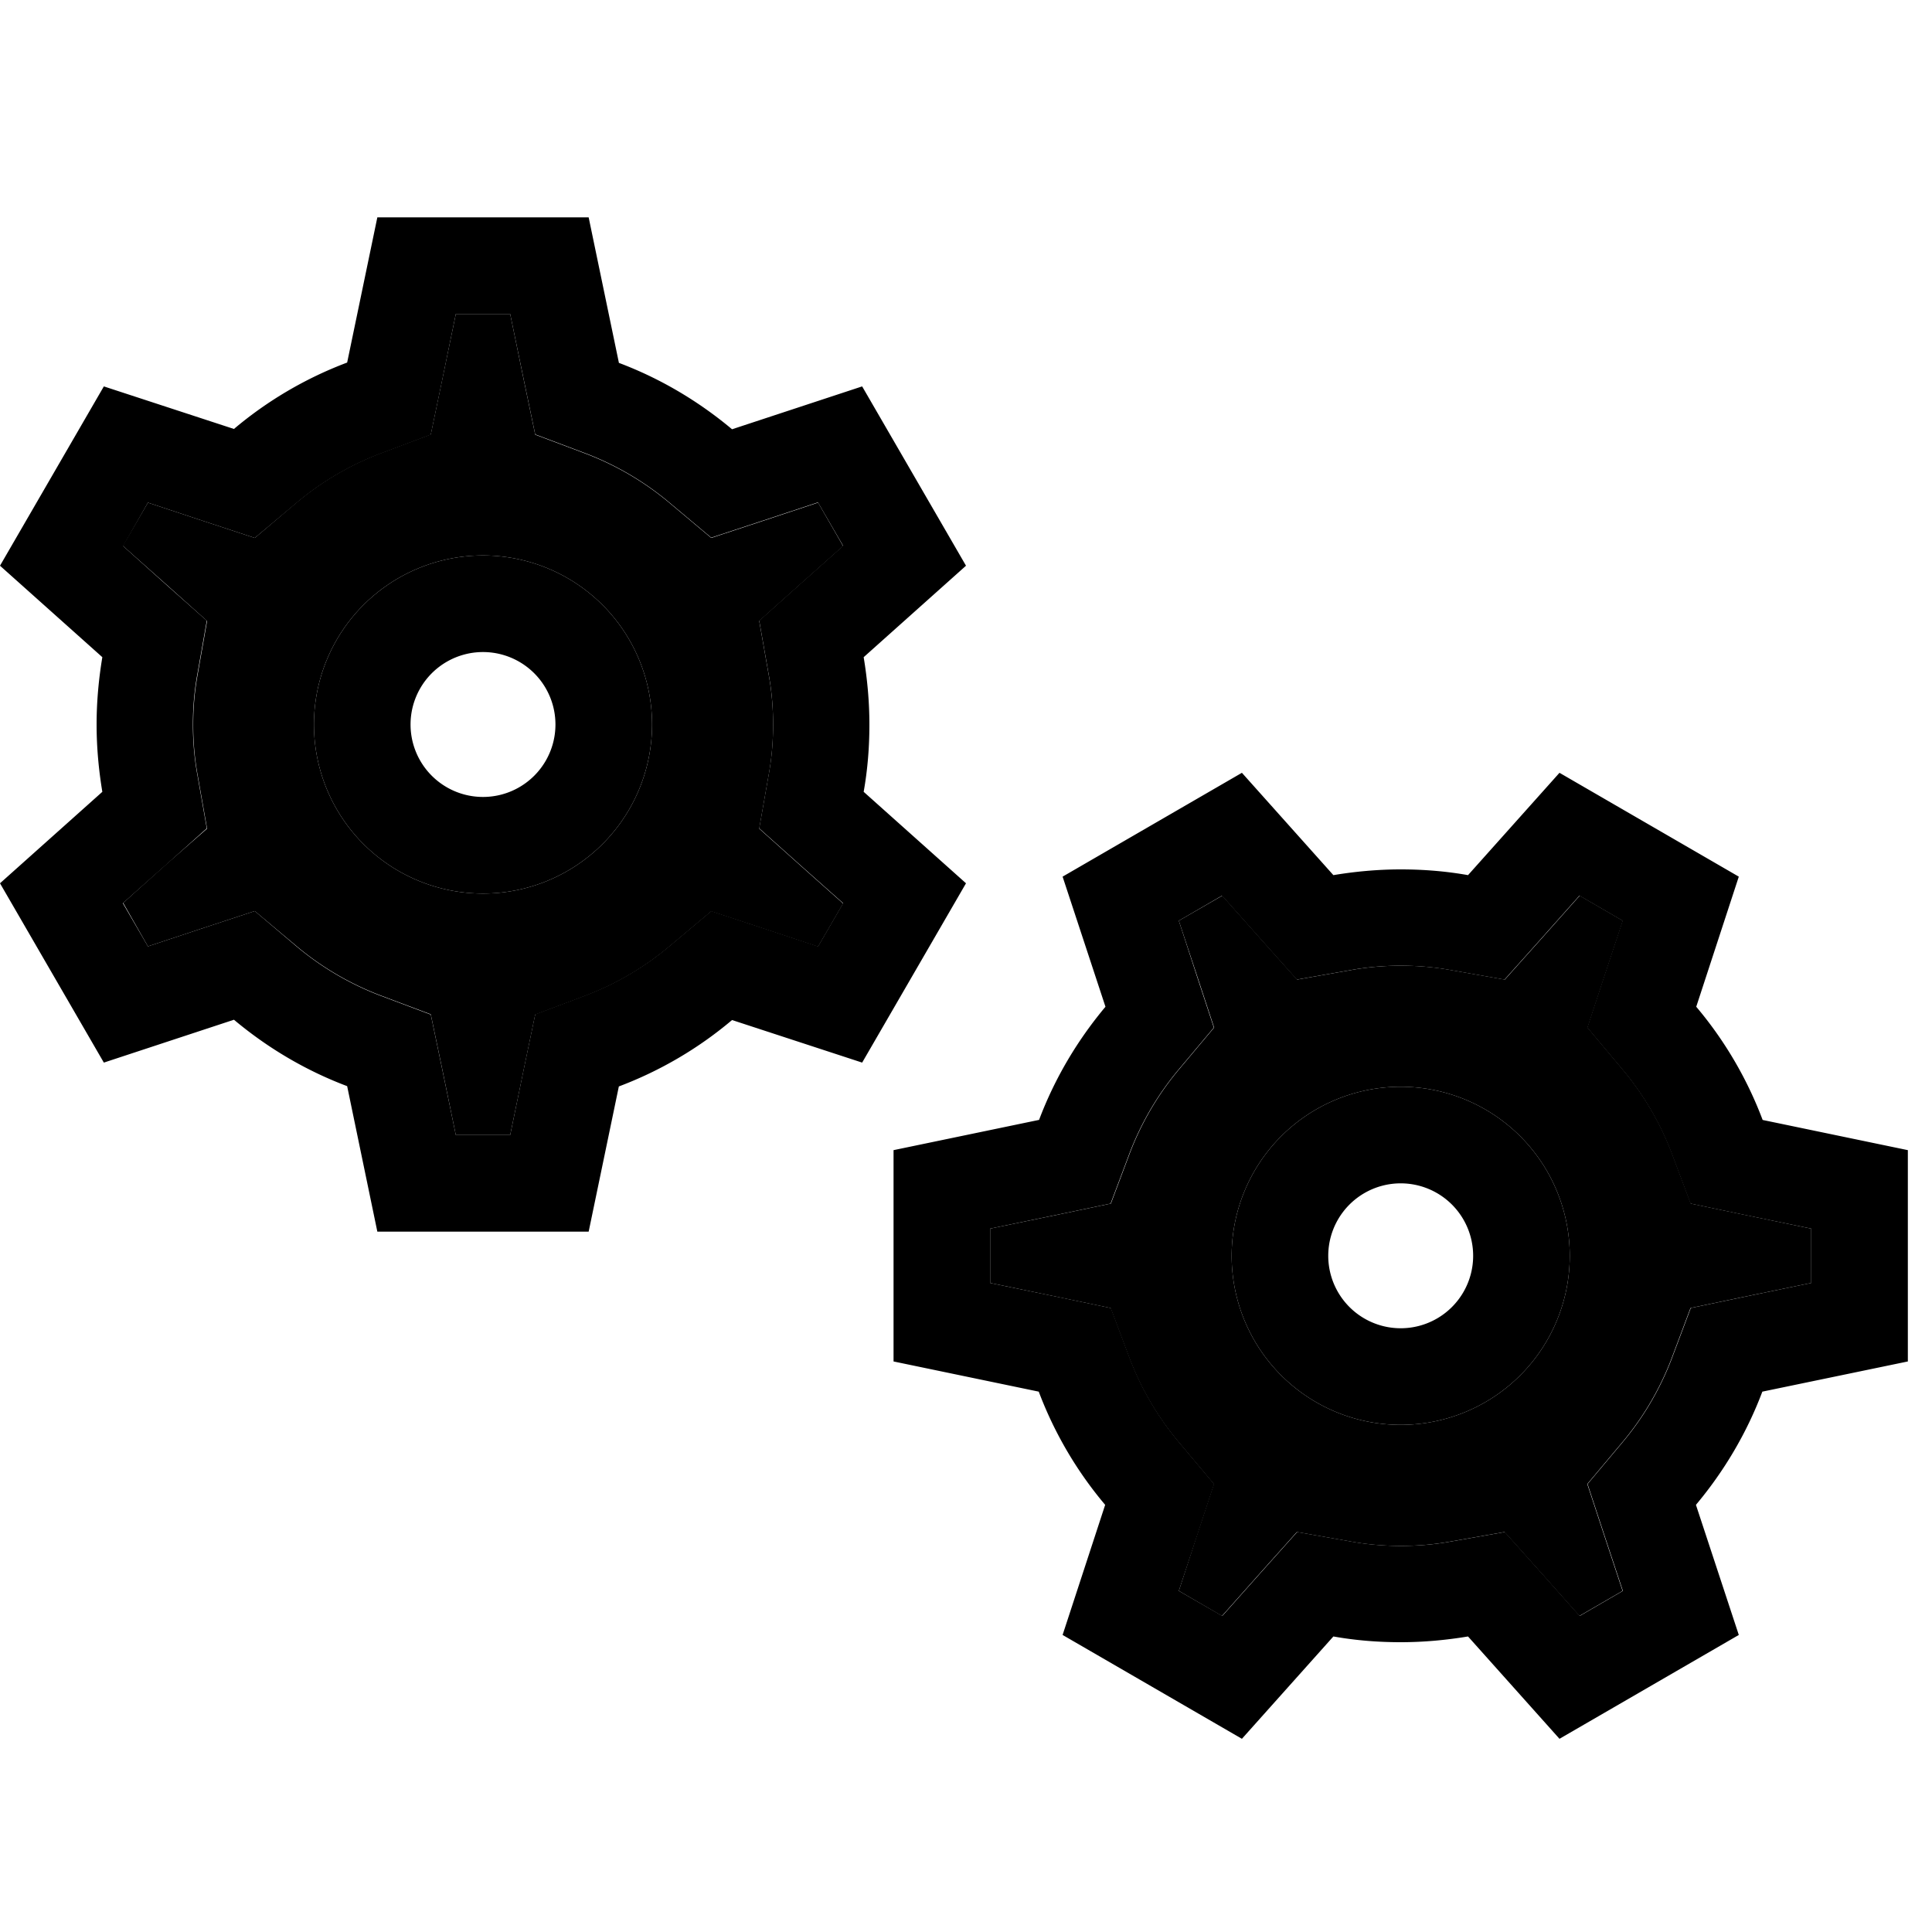 <svg xmlns="http://www.w3.org/2000/svg" width="24" height="24" viewBox="0 0 640 512">
    <path class="pr-icon-duotone-secondary" d="M40.8 116.9l14.5 12.9 13.3 11.9-3.1 17.6c-1 5.4-1.5 11-1.5 16.8s.5 11.4 1.5 16.8l3.1 17.6L55.2 222.2 40.8 235.1 49 249.5l18.4-6.1 17-5.6 13.7 11.5c8.3 7 17.8 12.6 28.1 16.5l16.5 6.2 3.6 17.2L151 312l18 0 4.7-22.7 3.6-17.2 16.5-6.2c10.3-3.9 19.8-9.5 28.1-16.5l13.7-11.5 17 5.6 18.4 6.1 8.3-14.3-14.5-12.9-13.3-11.9 3.1-17.6c1-5.4 1.5-11 1.5-16.8s-.5-11.4-1.5-16.8l-3.1-17.6 13.3-11.9 14.5-12.9L271 102.5l-18.4 6.1-17 5.6-13.7-11.5c-8.3-7-17.8-12.6-28.1-16.5l-16.5-6.2-3.6-17.2L169 40l-18 0-4.7 22.7-3.6 17.2-16.5 6.2c-10.3 3.9-19.8 9.5-28.1 16.5L84.4 114.2l-17-5.6L49 102.5l-8.3 14.3zM216 176a56 56 0 1 1 -112 0 56 56 0 1 1 112 0zM328 343l0 18 22.7 4.7 17.2 3.6 6.2 16.5c3.9 10.3 9.5 19.8 16.5 28.1l11.5 13.7-5.6 17L390.5 463l14.3 8.3 12.9-14.5 11.9-13.3 17.6 3.1c5.4 1 11 1.5 16.8 1.5s11.4-.5 16.8-1.5l17.6-3.1 11.9 13.3 12.9 14.5 14.3-8.3-6.1-18.4-5.6-17 11.5-13.7c7-8.3 12.6-17.8 16.5-28.1l6.2-16.5 17.2-3.6L600 361l0-18-22.7-4.7-17.2-3.6-6.2-16.5c-3.9-10.3-9.5-19.8-16.5-28.1l-11.5-13.7 5.6-17 6.1-18.4-14.3-8.3-12.9 14.5-11.9 13.3-17.6-3.1c-5.4-1-11-1.5-16.8-1.5s-11.4 .5-16.8 1.5l-17.6 3.1-11.9-13.3-12.9-14.5L390.5 241l6.1 18.4 5.6 17-11.5 13.7c-7 8.3-12.6 17.8-16.5 28.1l-6.2 16.5-17.2 3.6L328 343zm192 9a56 56 0 1 1 -112 0 56 56 0 1 1 112 0z"/>
    <path class="pr-icon-duotone-primary" d="M205 56.1L195 8 125 8 115 56.1c-13.8 5.2-26.5 12.7-37.5 22L34.4 64 0 123.4l33.9 30.3C32.7 160.9 32 168.4 32 176s.7 15.1 1.9 22.3L0 228.6 34.4 288l43.1-14.2c11.1 9.3 23.7 16.8 37.5 22L125 344l70 0 10-48.1c13.8-5.2 26.5-12.7 37.5-22L285.6 288 320 228.6l-33.9-30.3c1.3-7.3 1.9-14.7 1.9-22.3s-.7-15.1-1.9-22.3L320 123.4 285.6 64 242.5 78.2c-11.1-9.3-23.7-16.8-37.5-22zM271 102.5l8.3 14.3-14.5 12.9-13.3 11.9 3.1 17.6c1 5.4 1.5 11 1.5 16.8s-.5 11.4-1.5 16.8l-3.1 17.6 13.3 11.9 14.5 12.9L271 249.5l-18.4-6.1-17-5.6-13.7 11.5c-8.3 7-17.8 12.6-28.1 16.5l-16.5 6.2-3.6 17.2L169 312l-18 0-4.7-22.7-3.6-17.2-16.5-6.2c-10.3-3.9-19.8-9.5-28.1-16.5L84.4 237.8l-17 5.6L49 249.5l-8.3-14.3 14.5-12.9 13.3-11.9-3.1-17.6c-1-5.4-1.5-11-1.5-16.8s.5-11.4 1.5-16.8l3.1-17.6L55.2 129.8 40.8 116.9 49 102.5l18.4 6.1 17 5.6 13.7-11.5c8.3-7 17.8-12.6 28.1-16.5l16.5-6.2 3.6-17.2L151 40l18 0 4.7 22.7 3.6 17.2 16.5 6.2c10.3 3.9 19.8 9.5 28.1 16.5l13.7 11.5 17-5.6 18.4-6.1zM160 200a24 24 0 1 1 0-48 24 24 0 1 1 0 48zm-56-24a56 56 0 1 0 112 0 56 56 0 1 0 -112 0zM344.1 307L296 317l0 70 48.1 10c5.2 13.8 12.7 26.5 22 37.5L352 477.6 411.4 512l30.3-33.9c7.3 1.3 14.7 1.9 22.3 1.9s15.1-.7 22.3-1.9L516.6 512 576 477.6l-14.2-43.1c9.3-11.1 16.8-23.7 22-37.5L632 387l0-70-48.1-10c-5.2-13.8-12.7-26.5-22-37.5L576 226.4 516.6 192l-30.3 33.9c-7.3-1.3-14.7-1.9-22.3-1.9s-15.1 .7-22.3 1.9L411.4 192 352 226.4l14.2 43.1c-9.3 11.1-16.8 23.7-22 37.5zM390.5 241l14.3-8.3 12.9 14.5 11.9 13.3 17.6-3.1c5.4-1 11-1.5 16.8-1.5s11.4 .5 16.8 1.5l17.6 3.1 11.9-13.3 12.9-14.5 14.3 8.3-6.1 18.4-5.6 17 11.5 13.7c7 8.3 12.6 17.8 16.5 28.1l6.2 16.5 17.2 3.6L600 343l0 18-22.7 4.7-17.2 3.6-6.2 16.5c-3.9 10.3-9.5 19.8-16.5 28.1l-11.5 13.7 5.6 17 6.1 18.4-14.3 8.3-12.9-14.5-11.9-13.3-17.6 3.1c-5.4 1-11 1.5-16.8 1.5s-11.4-.5-16.8-1.5l-17.6-3.1-11.9 13.3-12.9 14.5L390.5 463l6.1-18.4 5.6-17-11.5-13.7c-7-8.3-12.6-17.8-16.5-28.1l-6.2-16.5-17.2-3.6L328 361l0-18 22.7-4.7 17.2-3.6 6.2-16.5c3.9-10.3 9.5-19.8 16.5-28.1l11.5-13.7-5.6-17L390.5 241zM488 352a24 24 0 1 1 -48 0 24 24 0 1 1 48 0zm-24 56a56 56 0 1 0 0-112 56 56 0 1 0 0 112z"/>
</svg>